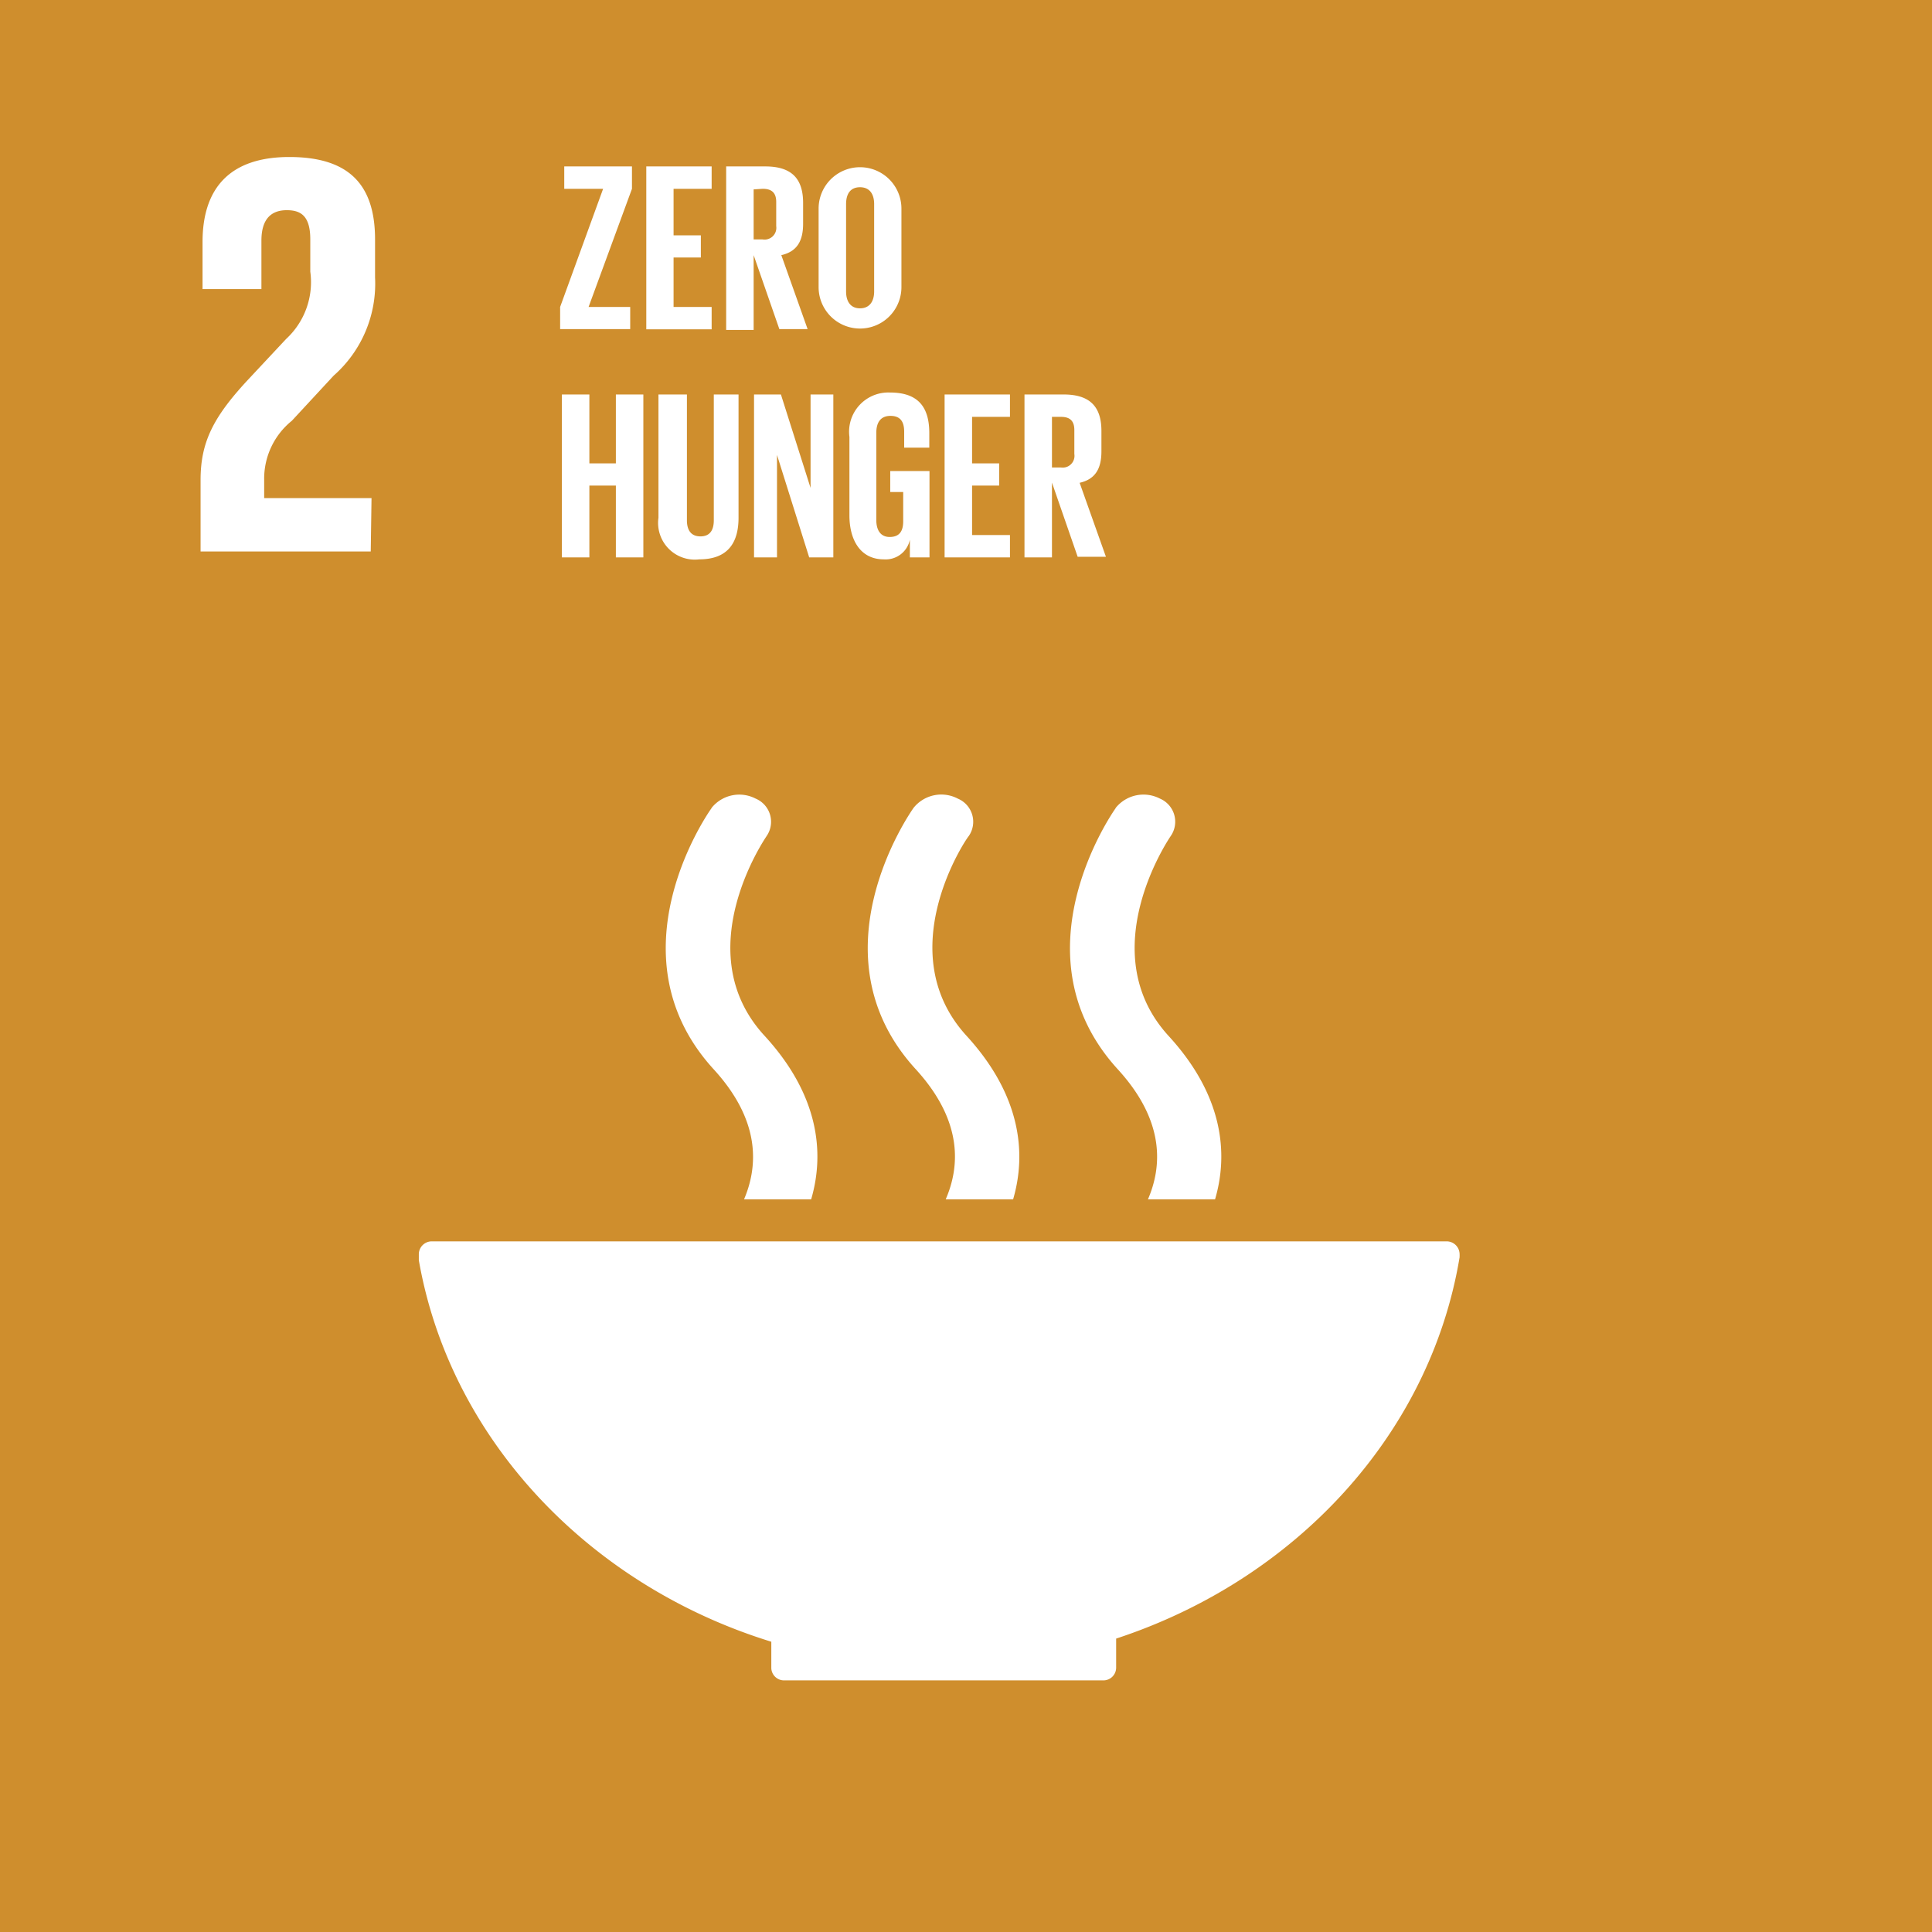 <svg xmlns="http://www.w3.org/2000/svg" viewBox="0 0 98.44 98.44">
  <path fill="#cf8e2d" d="M0 0h98.44v98.44H0z"/>
  <path fill="#fff" d="M39.3 83.65V85a.65.65 0 0 0 .64.62h16.29a.65.65 0 0 0 .64-.65v-1.48c9.14-3 16-10.41 17.5-19.43V64a.69.69 0 0 0 0-.09.66.66 0 0 0-.66-.66H22a.66.66 0 0 0-.66.66v.3C22.93 73.32 30 80.78 39.3 83.65M56.85 41.17c-.21.3-5.21 7.5.11 13.32 2.44 2.67 2.23 5 1.53 6.62h3.42c.69-2.35.41-5.3-2.37-8.33-3.92-4.29.05-10.09.11-10.18a1.28 1.28 0 0 0-.55-1.91 1.82 1.82 0 0 0-2.25.47M48.2 61.11h3.42c.69-2.35.4-5.3-2.37-8.33-3.93-4.29 0-10.08.11-10.18a1.28 1.28 0 0 0-.56-1.91 1.81 1.81 0 0 0-2.25.47c-.21.3-5.22 7.5.11 13.32 2.44 2.67 2.23 5 1.53 6.62M36.26 41.17c-.22.3-5.22 7.5.11 13.32 2.44 2.67 2.23 5 1.54 6.62h3.42c.69-2.35.41-5.3-2.37-8.33-3.96-4.29.04-10.08.1-10.18a1.28 1.28 0 0 0-.56-1.91 1.81 1.81 0 0 0-2.24.47M18.93 25.38h-5.47v-.94a3.79 3.79 0 0 1 1.41-3l2.13-2.3a6.24 6.24 0 0 0 2.11-5V12.2c0-2.84-1.38-4.2-4.37-4.2s-4.42 1.55-4.42 4.33v2.4h3v-2.47c0-1.2.59-1.55 1.29-1.55s1.2.27 1.2 1.49v1.64a3.94 3.94 0 0 1-1.23 3.43l-1.87 2c-1.81 1.93-2.49 3.22-2.49 5.18v3.65h8.67zM29.99 15.64h2.12v1.13h-3.57v-1.13l2.19-6.02h-1.98V8.48h3.45v1.14l-2.21 6.02zM32.93 8.48h3.33v1.14h-1.94v2.37h1.39v1.13h-1.39v2.52h1.94v1.14h-3.33v-8.3zM38.4 13v3.81H37V8.48h2c1.41 0 1.92.7 1.92 1.86v1.06c0 .89-.32 1.42-1.11 1.6l1.34 3.77h-1.44zm0-3.35v2.55h.46a.6.6 0 0 0 .69-.68v-1.23c0-.45-.21-.67-.69-.67zM41.71 14.63v-4a2.11 2.11 0 1 1 4.22 0v4a2.11 2.11 0 1 1-4.22 0m2.83.22V10.4c0-.5-.22-.86-.72-.86s-.71.35-.71.86v4.45c0 .5.22.86.71.86s.72-.36.72-.86M31.38 24.74h-1.35v3.66h-1.4v-8.3h1.4v3.51h1.35V20.1h1.4v8.3h-1.4v-3.66zM37.63 20.1v6.28c0 1.28-.55 2.12-2 2.12a1.87 1.87 0 0 1-2.08-2.12V20.1H35v6.41c0 .49.2.82.69.82s.68-.33.68-.82V20.1zM39.59 23.18v5.22h-1.17v-8.3h1.37l1.51 4.76V20.1h1.16v8.3h-1.23l-1.64-5.22zM45.36 24h2v4.4h-1v-.9a1.26 1.26 0 0 1-1.33 1c-1.2 0-1.75-1-1.75-2.24v-4A2 2 0 0 1 45.35 20c1.54 0 2 .86 2 2.08v.73h-1.28V22c0-.51-.19-.81-.7-.81s-.72.35-.72.86v4.45c0 .5.21.86.68.86s.69-.26.69-.8v-1.49h-.66zM48.13 20.1h3.33v1.14h-1.93v2.37h1.38v1.13h-1.38v2.52h1.93v1.14h-3.33v-8.3zM53.6 24.59v3.81h-1.4v-8.3h2c1.41 0 1.92.7 1.92 1.86V23c0 .89-.32 1.42-1.11 1.6l1.34 3.77h-1.44zm0-3.35v2.58h.46a.6.6 0 0 0 .68-.69v-1.22c0-.45-.21-.67-.68-.67z"/>
</svg>